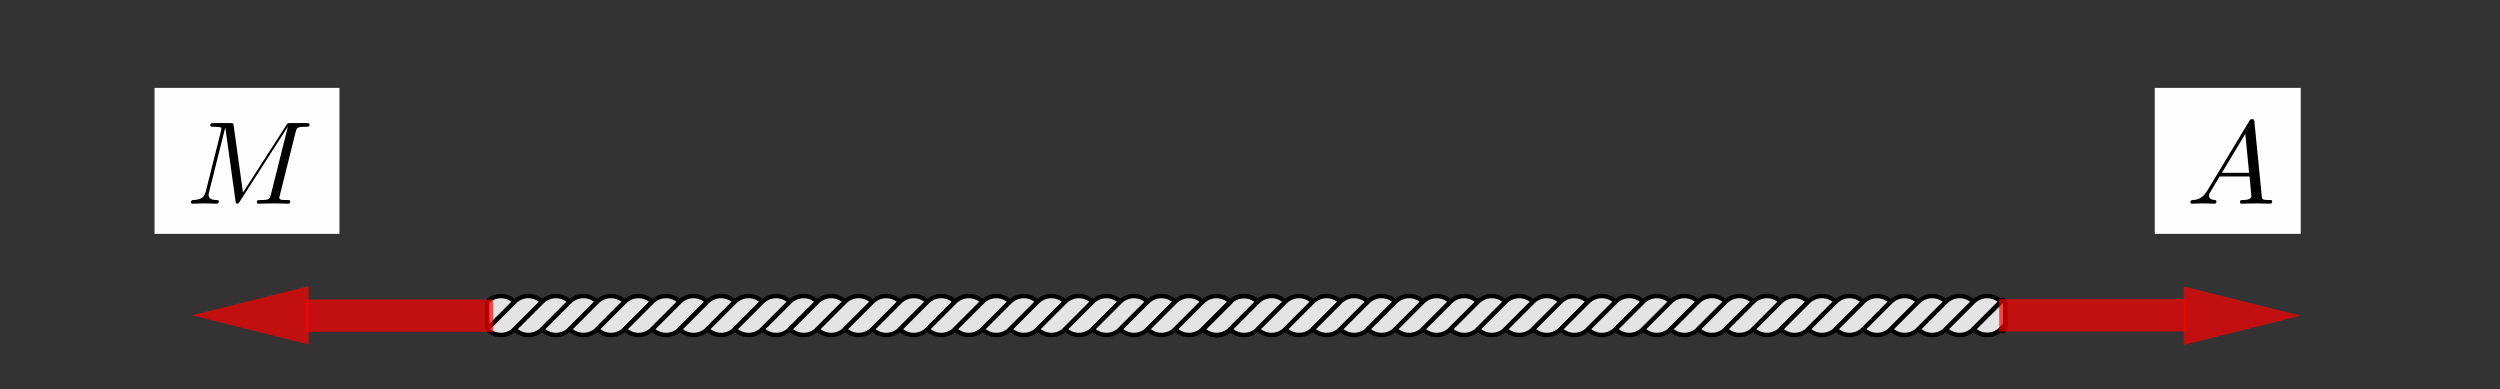 <?xml version="1.0" encoding="UTF-8" standalone="no"?>
<!DOCTYPE svg PUBLIC "-//W3C//DTD SVG 1.1//EN" "http://www.w3.org/Graphics/SVG/1.1/DTD/svg11.dtd">
<svg width="100%" height="100%" viewBox="0 0 257 40" version="1.1" xmlns="http://www.w3.org/2000/svg" xmlns:xlink="http://www.w3.org/1999/xlink" xml:space="preserve" xmlns:serif="http://www.serif.com/" style="fill-rule:evenodd;clip-rule:evenodd;stroke-linecap:round;stroke-linejoin:round;stroke-miterlimit:10;">
    <rect x="0" y="0" width="257" height="40" fill="#333333" stroke="none"/>
    <g transform="matrix(1,0,0,1,0,-265)">
        <g id="Artboard5" transform="matrix(1.026,0,0,0.513,352.806,172.179)">
            <rect x="-344" y="181" width="250" height="78" style="fill:none;"/>
            <g transform="matrix(0.975,0,0,1.95,-396.236,-204.023)">
                <g>
                    <g transform="matrix(1,0,0,1,40.783,153.886)">
                        <path d="M62.989,74.952L62.989,77.133L63.053,77.303L65.818,74.538C65.443,74.163 64.934,73.952 64.403,73.952C63.957,73.952 63.523,74.101 63.171,74.376L62.989,74.635L62.989,74.952" style="fill:rgb(228,228,228);fill-rule:nonzero;stroke:black;stroke-width:0.45px;"/>
                    </g>
                    <g transform="matrix(1,0,0,1,40.783,154.535)">
                        <path d="M65.818,73.888L63.053,76.653L63.098,76.773L63.171,76.878C63.523,77.153 63.957,77.303 64.403,77.303C64.934,77.303 65.443,77.092 65.818,76.717L68.646,73.888C68.271,73.513 67.762,73.303 67.232,73.303C66.701,73.303 66.193,73.513 65.818,73.888" style="fill:rgb(228,228,228);fill-rule:nonzero;stroke:black;stroke-width:0.45px;"/>
                    </g>
                    <g transform="matrix(1,0,0,1,40.783,154.535)">
                        <path d="M68.646,73.888L65.818,76.717C66.193,77.092 66.701,77.303 67.232,77.303C67.762,77.303 68.271,77.092 68.646,76.717L71.475,73.888C71.099,73.513 70.591,73.303 70.06,73.303C69.53,73.303 69.021,73.513 68.646,73.888" style="fill:rgb(228,228,228);fill-rule:nonzero;stroke:black;stroke-width:0.45px;"/>
                    </g>
                    <g transform="matrix(1,0,0,1,40.783,154.535)">
                        <path d="M71.475,73.888L68.646,76.717C69.021,77.092 69.53,77.303 70.06,77.303C70.591,77.303 71.099,77.092 71.475,76.717L74.303,73.888C73.928,73.513 73.419,73.303 72.889,73.303C72.358,73.303 71.85,73.513 71.475,73.888" style="fill:rgb(228,228,228);fill-rule:nonzero;stroke:black;stroke-width:0.45px;"/>
                    </g>
                    <g transform="matrix(1,0,0,1,40.783,154.535)">
                        <path d="M74.303,73.888L71.475,76.717C71.85,77.092 72.358,77.303 72.889,77.303C73.419,77.303 73.928,77.092 74.303,76.717L77.131,73.888C76.756,73.513 76.248,73.303 75.717,73.303C75.187,73.303 74.678,73.513 74.303,73.888" style="fill:rgb(228,228,228);fill-rule:nonzero;stroke:black;stroke-width:0.45px;"/>
                    </g>
                    <g transform="matrix(1,0,0,1,40.783,154.535)">
                        <path d="M77.131,73.888L74.303,76.717C74.678,77.092 75.187,77.303 75.717,77.303C76.248,77.303 76.756,77.092 77.131,76.717L79.96,73.888C79.585,73.513 79.076,73.303 78.546,73.303C78.015,73.303 77.506,73.513 77.131,73.888" style="fill:rgb(228,228,228);fill-rule:nonzero;stroke:black;stroke-width:0.45px;"/>
                    </g>
                    <g transform="matrix(1,0,0,1,40.783,154.535)">
                        <path d="M79.96,73.888L77.131,76.717C77.506,77.092 78.015,77.303 78.546,77.303C79.076,77.303 79.585,77.092 79.96,76.717L82.788,73.888C82.413,73.513 81.904,73.303 81.374,73.303C80.844,73.303 80.335,73.513 79.96,73.888" style="fill:rgb(228,228,228);fill-rule:nonzero;stroke:black;stroke-width:0.45px;"/>
                    </g>
                    <g transform="matrix(1,0,0,1,40.783,154.535)">
                        <path d="M82.788,73.888L79.96,76.717C80.335,77.092 80.844,77.303 81.374,77.303C81.904,77.303 82.413,77.092 82.788,76.717L85.617,73.888C85.242,73.513 84.733,73.303 84.202,73.303C83.672,73.303 83.163,73.513 82.788,73.888" style="fill:rgb(228,228,228);fill-rule:nonzero;stroke:black;stroke-width:0.45px;"/>
                    </g>
                    <g transform="matrix(1,0,0,1,40.783,154.535)">
                        <path d="M85.617,73.888L82.788,76.717C83.163,77.092 83.672,77.303 84.202,77.303C84.733,77.303 85.242,77.092 85.617,76.717L88.445,73.888C88.07,73.513 87.561,73.303 87.031,73.303C86.5,73.303 85.992,73.513 85.617,73.888" style="fill:rgb(228,228,228);fill-rule:nonzero;stroke:black;stroke-width:0.45px;"/>
                    </g>
                    <g transform="matrix(1,0,0,1,40.783,154.535)">
                        <path d="M88.445,73.888L85.617,76.717C85.992,77.092 86.5,77.303 87.031,77.303C87.561,77.303 88.07,77.092 88.445,76.717L91.273,73.888C90.898,73.513 90.39,73.303 89.859,73.303C89.329,73.303 88.82,73.513 88.445,73.888" style="fill:rgb(228,228,228);fill-rule:nonzero;stroke:black;stroke-width:0.45px;"/>
                    </g>
                    <g transform="matrix(1,0,0,1,40.783,154.535)">
                        <path d="M91.273,73.888L88.445,76.717C88.82,77.092 89.329,77.303 89.859,77.303C90.39,77.303 90.898,77.092 91.273,76.717L94.102,73.888C93.727,73.513 93.218,73.303 92.688,73.303C92.157,73.303 91.649,73.513 91.273,73.888" style="fill:rgb(228,228,228);fill-rule:nonzero;stroke:black;stroke-width:0.45px;"/>
                    </g>
                    <g transform="matrix(1,0,0,1,40.783,154.535)">
                        <path d="M94.102,73.888L91.273,76.717C91.649,77.092 92.157,77.303 92.688,77.303C93.218,77.303 93.727,77.092 94.102,76.717L96.93,73.888C96.555,73.513 96.047,73.303 95.516,73.303C94.986,73.303 94.477,73.513 94.102,73.888" style="fill:rgb(228,228,228);fill-rule:nonzero;stroke:black;stroke-width:0.45px;"/>
                    </g>
                    <g transform="matrix(1,0,0,1,40.783,154.535)">
                        <path d="M96.93,73.888L94.102,76.717C94.477,77.092 94.986,77.303 95.516,77.303C96.047,77.303 96.555,77.092 96.93,76.717L99.759,73.888C99.384,73.513 98.875,73.303 98.345,73.303C97.814,73.303 97.305,73.513 96.93,73.888" style="fill:rgb(228,228,228);fill-rule:nonzero;stroke:black;stroke-width:0.45px;"/>
                    </g>
                    <g transform="matrix(1,0,0,1,40.783,154.535)">
                        <path d="M99.759,73.888L96.93,76.717C97.305,77.092 97.814,77.303 98.345,77.303C98.875,77.303 99.384,77.092 99.759,76.717L102.587,73.888C102.212,73.513 101.703,73.303 101.173,73.303C100.643,73.303 100.134,73.513 99.759,73.888" style="fill:rgb(228,228,228);fill-rule:nonzero;stroke:black;stroke-width:0.45px;"/>
                    </g>
                    <g transform="matrix(1,0,0,1,40.783,154.535)">
                        <path d="M102.587,73.888L99.759,76.717C100.134,77.092 100.643,77.303 101.173,77.303C101.703,77.303 102.212,77.092 102.587,76.717L105.416,73.888C105.041,73.513 104.532,73.303 104.001,73.303C103.471,73.303 102.962,73.513 102.587,73.888" style="fill:rgb(228,228,228);fill-rule:nonzero;stroke:black;stroke-width:0.45px;"/>
                    </g>
                    <g transform="matrix(1,0,0,1,40.783,154.535)">
                        <path d="M105.416,73.888L102.587,76.717C102.962,77.092 103.471,77.303 104.001,77.303C104.532,77.303 105.041,77.092 105.416,76.717L108.244,73.888C107.869,73.513 107.36,73.303 106.83,73.303C106.299,73.303 105.791,73.513 105.416,73.888" style="fill:rgb(228,228,228);fill-rule:nonzero;stroke:black;stroke-width:0.45px;"/>
                    </g>
                    <g transform="matrix(1,0,0,1,40.783,154.535)">
                        <path d="M108.244,73.888L105.416,76.717C105.791,77.092 106.299,77.303 106.83,77.303C107.36,77.303 107.869,77.092 108.244,76.717L111.072,73.888C110.697,73.513 110.189,73.303 109.658,73.303C109.128,73.303 108.619,73.513 108.244,73.888" style="fill:rgb(228,228,228);fill-rule:nonzero;stroke:black;stroke-width:0.45px;"/>
                    </g>
                    <g transform="matrix(1,0,0,1,40.783,154.535)">
                        <path d="M111.072,73.888L108.244,76.717C108.619,77.092 109.128,77.303 109.658,77.303C110.189,77.303 110.697,77.092 111.072,76.717L113.901,73.888C113.526,73.513 113.017,73.303 112.487,73.303C111.956,73.303 111.448,73.513 111.072,73.888" style="fill:rgb(228,228,228);fill-rule:nonzero;stroke:black;stroke-width:0.45px;"/>
                    </g>
                    <g transform="matrix(1,0,0,1,40.783,154.535)">
                        <path d="M113.901,73.888L111.072,76.717C111.448,77.092 111.956,77.303 112.487,77.303C113.017,77.303 113.526,77.092 113.901,76.717L116.729,73.888C116.354,73.513 115.846,73.303 115.315,73.303C114.785,73.303 114.276,73.513 113.901,73.888" style="fill:rgb(228,228,228);fill-rule:nonzero;stroke:black;stroke-width:0.45px;"/>
                    </g>
                    <g transform="matrix(1,0,0,1,40.783,154.535)">
                        <path d="M116.729,73.888L113.901,76.717C114.276,77.092 114.785,77.303 115.315,77.303C115.846,77.303 116.354,77.092 116.729,76.717L119.558,73.888C119.183,73.513 118.674,73.303 118.144,73.303C117.613,73.303 117.104,73.513 116.729,73.888" style="fill:rgb(228,228,228);fill-rule:nonzero;stroke:black;stroke-width:0.45px;"/>
                    </g>
                    <g transform="matrix(1,0,0,1,40.783,154.535)">
                        <path d="M119.558,73.888L116.729,76.717C117.104,77.092 117.613,77.303 118.144,77.303C118.674,77.303 119.183,77.092 119.558,76.717L122.386,73.888C122.011,73.513 121.502,73.303 120.972,73.303C120.442,73.303 119.933,73.513 119.558,73.888" style="fill:rgb(228,228,228);fill-rule:nonzero;stroke:black;stroke-width:0.45px;"/>
                    </g>
                    <g transform="matrix(1,0,0,1,40.783,154.535)">
                        <path d="M122.386,73.888L119.558,76.717C119.933,77.092 120.442,77.303 120.972,77.303C121.502,77.303 122.011,77.092 122.386,76.717L125.215,73.888C124.84,73.513 124.331,73.303 123.8,73.303C123.27,73.303 122.761,73.513 122.386,73.888" style="fill:rgb(228,228,228);fill-rule:nonzero;stroke:black;stroke-width:0.45px;"/>
                    </g>
                    <g transform="matrix(1,0,0,1,40.783,154.535)">
                        <path d="M125.215,73.888L122.386,76.717C122.761,77.092 123.27,77.303 123.8,77.303C124.331,77.303 124.84,77.092 125.215,76.717L128.043,73.888C127.668,73.513 127.159,73.303 126.629,73.303C126.098,73.303 125.59,73.513 125.215,73.888" style="fill:rgb(228,228,228);fill-rule:nonzero;stroke:black;stroke-width:0.45px;"/>
                    </g>
                    <g transform="matrix(1,0,0,1,40.783,154.535)">
                        <path d="M128.043,73.888L125.215,76.717C125.59,77.092 126.098,77.303 126.629,77.303C127.159,77.303 127.668,77.092 128.043,76.717L130.872,73.888C130.496,73.513 129.988,73.303 129.457,73.303C128.927,73.303 128.418,73.513 128.043,73.888" style="fill:rgb(228,228,228);fill-rule:nonzero;stroke:black;stroke-width:0.45px;"/>
                    </g>
                    <g transform="matrix(1,0,0,1,40.783,154.535)">
                        <path d="M130.872,73.888L128.043,76.717C128.418,77.092 128.927,77.303 129.457,77.303C129.988,77.303 130.496,77.092 130.872,76.717L133.7,73.888C133.325,73.513 132.816,73.303 132.286,73.303C131.755,73.303 131.246,73.513 130.872,73.888" style="fill:rgb(228,228,228);fill-rule:nonzero;stroke:black;stroke-width:0.45px;"/>
                    </g>
                    <g transform="matrix(1,0,0,1,40.783,154.535)">
                        <path d="M133.7,73.888L130.872,76.717C131.246,77.092 131.755,77.303 132.286,77.303C132.816,77.303 133.325,77.092 133.7,76.717L136.528,73.888C136.153,73.513 135.644,73.303 135.114,73.303C134.584,73.303 134.075,73.513 133.7,73.888" style="fill:rgb(228,228,228);fill-rule:nonzero;stroke:black;stroke-width:0.45px;"/>
                    </g>
                    <g transform="matrix(1,0,0,1,40.783,154.535)">
                        <path d="M136.528,73.888L133.7,76.717C134.075,77.092 134.584,77.303 135.114,77.303C135.644,77.303 136.153,77.092 136.528,76.717L139.357,73.888C138.982,73.513 138.473,73.303 137.943,73.303C137.412,73.303 136.903,73.513 136.528,73.888" style="fill:rgb(228,228,228);fill-rule:nonzero;stroke:black;stroke-width:0.45px;"/>
                    </g>
                    <g transform="matrix(1,0,0,1,40.783,154.535)">
                        <path d="M139.357,73.888L136.528,76.717C136.903,77.092 137.412,77.303 137.943,77.303C138.473,77.303 138.982,77.092 139.357,76.717L142.185,73.888C141.81,73.513 141.301,73.303 140.771,73.303C140.24,73.303 139.732,73.513 139.357,73.888Z" style="fill:rgb(228,228,228);fill-rule:nonzero;stroke:black;stroke-width:0.45px;stroke-linecap:butt;stroke-miterlimit:2;"/>
                    </g>
                    <g transform="matrix(-0.17,0.17,-0.17,-0.17,159.88,212.194)">
                        <path d="M-11.876,-107.511L4.79,-107.511C4.79,-109.721 3.912,-111.841 2.349,-113.403C0.787,-114.966 -1.333,-115.844 -3.543,-115.844L-20.21,-115.844" style="fill:none;fill-rule:nonzero;stroke:black;stroke-width:1.87px;"/>
                    </g>
                    <g transform="matrix(0.24,0,0,-0.24,181.784,199.121)">
                        <path d="M4.938,-122.094C3.375,-120.531 1.256,-119.653 -0.954,-119.653C-3.164,-119.653 -5.284,-120.531 -6.847,-122.094" style="fill:none;fill-rule:nonzero;stroke:black;stroke-width:1.87px;"/>
                    </g>
                    <g transform="matrix(1,0,0,1,40.783,154.535)">
                        <path d="M142.185,73.888L139.357,76.717C139.732,77.092 140.24,77.303 140.771,77.303C141.301,77.303 141.81,77.092 142.185,76.717L145.014,73.888C144.639,73.513 144.13,73.303 143.599,73.303C143.069,73.303 142.56,73.513 142.185,73.888" style="fill:rgb(228,228,228);fill-rule:nonzero;stroke:black;stroke-width:0.45px;"/>
                    </g>
                    <g transform="matrix(1,0,0,1,40.783,154.535)">
                        <path d="M145.014,73.888L142.185,76.717C142.56,77.092 143.069,77.303 143.599,77.303C144.13,77.303 144.639,77.092 145.014,76.717L147.842,73.888C147.467,73.513 146.958,73.303 146.428,73.303C145.897,73.303 145.389,73.513 145.014,73.888" style="fill:rgb(228,228,228);fill-rule:nonzero;stroke:black;stroke-width:0.45px;"/>
                    </g>
                    <g transform="matrix(1,0,0,1,40.783,154.535)">
                        <path d="M147.842,73.888L145.014,76.717C145.389,77.092 145.897,77.303 146.428,77.303C146.958,77.303 147.467,77.092 147.842,76.717L150.67,73.888C150.295,73.513 149.787,73.303 149.256,73.303C148.726,73.303 148.217,73.513 147.842,73.888" style="fill:rgb(228,228,228);fill-rule:nonzero;stroke:black;stroke-width:0.45px;"/>
                    </g>
                    <g transform="matrix(1,0,0,1,40.783,154.535)">
                        <path d="M150.67,73.888L147.842,76.717C148.217,77.092 148.726,77.303 149.256,77.303C149.787,77.303 150.295,77.092 150.67,76.717L153.499,73.888C153.124,73.513 152.615,73.303 152.085,73.303C151.554,73.303 151.045,73.513 150.67,73.888" style="fill:rgb(228,228,228);fill-rule:nonzero;stroke:black;stroke-width:0.45px;"/>
                    </g>
                    <g transform="matrix(1,0,0,1,40.783,154.535)">
                        <path d="M153.499,73.888L150.67,76.717C151.045,77.092 151.554,77.303 152.085,77.303C152.615,77.303 153.124,77.092 153.499,76.717L156.327,73.888C155.952,73.513 155.443,73.303 154.913,73.303C154.383,73.303 153.874,73.513 153.499,73.888" style="fill:rgb(228,228,228);fill-rule:nonzero;stroke:black;stroke-width:0.45px;"/>
                    </g>
                    <g transform="matrix(1,0,0,1,40.783,154.535)">
                        <path d="M156.327,73.888L153.499,76.717C153.874,77.092 154.383,77.303 154.913,77.303C155.443,77.303 155.952,77.092 156.327,76.717L159.156,73.888C158.781,73.513 158.272,73.303 157.741,73.303C157.211,73.303 156.702,73.513 156.327,73.888" style="fill:rgb(228,228,228);fill-rule:nonzero;stroke:black;stroke-width:0.45px;"/>
                    </g>
                    <g transform="matrix(1,0,0,1,40.783,154.535)">
                        <path d="M159.156,73.888L156.327,76.717C156.702,77.092 157.211,77.303 157.741,77.303C158.272,77.303 158.781,77.092 159.156,76.717L161.984,73.888C161.609,73.513 161.1,73.303 160.57,73.303C160.039,73.303 159.531,73.513 159.156,73.888" style="fill:rgb(228,228,228);fill-rule:nonzero;stroke:black;stroke-width:0.45px;"/>
                    </g>
                    <g transform="matrix(1,0,0,1,40.783,154.535)">
                        <path d="M161.984,73.888L159.156,76.717C159.531,77.092 160.039,77.303 160.57,77.303C161.1,77.303 161.609,77.092 161.984,76.717L164.813,73.888C164.438,73.513 163.929,73.303 163.398,73.303C162.868,73.303 162.359,73.513 161.984,73.888" style="fill:rgb(228,228,228);fill-rule:nonzero;stroke:black;stroke-width:0.45px;"/>
                    </g>
                    <g transform="matrix(1,0,0,1,40.783,154.535)">
                        <path d="M164.813,73.888L161.984,76.717C162.359,77.092 162.868,77.303 163.398,77.303C163.929,77.303 164.438,77.092 164.813,76.717L167.641,73.888C167.266,73.513 166.757,73.303 166.227,73.303C165.696,73.303 165.188,73.513 164.813,73.888" style="fill:rgb(228,228,228);fill-rule:nonzero;stroke:black;stroke-width:0.45px;"/>
                    </g>
                    <g transform="matrix(1,0,0,1,40.783,154.535)">
                        <path d="M167.641,73.888L164.813,76.717C165.188,77.092 165.696,77.303 166.227,77.303C166.757,77.303 167.266,77.092 167.641,76.717L170.469,73.888C170.094,73.513 169.586,73.303 169.055,73.303C168.525,73.303 168.016,73.513 167.641,73.888" style="fill:rgb(228,228,228);fill-rule:nonzero;stroke:black;stroke-width:0.45px;"/>
                    </g>
                    <g transform="matrix(1,0,0,1,40.783,154.535)">
                        <path d="M170.469,73.888L167.641,76.717C168.016,77.092 168.525,77.303 169.055,77.303C169.586,77.303 170.094,77.092 170.469,76.717L173.298,73.888C172.923,73.513 172.414,73.303 171.884,73.303C171.353,73.303 170.844,73.513 170.469,73.888" style="fill:rgb(228,228,228);fill-rule:nonzero;stroke:black;stroke-width:0.45px;"/>
                    </g>
                    <g transform="matrix(1,0,0,1,40.783,154.535)">
                        <path d="M173.298,73.888L170.469,76.717C170.844,77.092 171.353,77.303 171.884,77.303C172.414,77.303 172.923,77.092 173.298,76.717L176.126,73.888C175.751,73.513 175.242,73.303 174.712,73.303C174.182,73.303 173.673,73.513 173.298,73.888" style="fill:rgb(228,228,228);fill-rule:nonzero;stroke:black;stroke-width:0.45px;"/>
                    </g>
                    <g transform="matrix(1,0,0,1,40.783,154.535)">
                        <path d="M176.126,73.888L173.298,76.717C173.673,77.092 174.182,77.303 174.712,77.303C175.242,77.303 175.751,77.092 176.126,76.717L178.955,73.888C178.58,73.513 178.071,73.303 177.54,73.303C177.01,73.303 176.501,73.513 176.126,73.888" style="fill:rgb(228,228,228);fill-rule:nonzero;stroke:black;stroke-width:0.45px;"/>
                    </g>
                    <g transform="matrix(1,0,0,1,40.783,154.535)">
                        <path d="M178.955,73.888L176.126,76.717C176.501,77.092 177.01,77.303 177.54,77.303C178.071,77.303 178.58,77.092 178.955,76.717L181.783,73.888C181.408,73.513 180.899,73.303 180.369,73.303C179.839,73.303 179.33,73.513 178.955,73.888" style="fill:rgb(228,228,228);fill-rule:nonzero;stroke:black;stroke-width:0.45px;"/>
                    </g>
                    <g transform="matrix(1,0,0,1,40.783,154.535)">
                        <path d="M181.783,73.888L178.955,76.717C179.33,77.092 179.839,77.303 180.369,77.303C180.899,77.303 181.408,77.092 181.783,76.717L184.612,73.888C184.236,73.513 183.728,73.303 183.197,73.303C182.667,73.303 182.158,73.513 181.783,73.888" style="fill:rgb(228,228,228);fill-rule:nonzero;stroke:black;stroke-width:0.45px;"/>
                    </g>
                    <g transform="matrix(1,0,0,1,40.783,154.535)">
                        <path d="M184.612,73.888L181.783,76.717C182.158,77.092 182.667,77.303 183.197,77.303C183.728,77.303 184.236,77.092 184.612,76.717L187.44,73.888C187.065,73.513 186.556,73.303 186.026,73.303C185.495,73.303 184.987,73.513 184.612,73.888" style="fill:rgb(228,228,228);fill-rule:nonzero;stroke:black;stroke-width:0.45px;"/>
                    </g>
                    <g transform="matrix(1,0,0,1,40.783,154.535)">
                        <path d="M187.44,73.888L184.612,76.717C184.987,77.092 185.495,77.303 186.026,77.303C186.556,77.303 187.065,77.092 187.44,76.717L190.268,73.888C189.893,73.513 189.385,73.303 188.854,73.303C188.324,73.303 187.815,73.513 187.44,73.888" style="fill:rgb(228,228,228);fill-rule:nonzero;stroke:black;stroke-width:0.45px;"/>
                    </g>
                    <g transform="matrix(1,0,0,1,40.783,154.535)">
                        <path d="M190.268,73.888L187.44,76.717C187.815,77.092 188.324,77.303 188.854,77.303C189.385,77.303 189.893,77.092 190.268,76.717L193.097,73.888C192.722,73.513 192.213,73.303 191.683,73.303C191.152,73.303 190.643,73.513 190.268,73.888" style="fill:rgb(228,228,228);fill-rule:nonzero;stroke:black;stroke-width:0.45px;"/>
                    </g>
                    <g transform="matrix(1,0,0,1,40.783,154.535)">
                        <path d="M193.097,73.888L190.268,76.717C190.643,77.092 191.152,77.303 191.683,77.303C192.213,77.303 192.722,77.092 193.097,76.717L195.925,73.888C195.55,73.513 195.041,73.303 194.511,73.303C193.981,73.303 193.472,73.513 193.097,73.888" style="fill:rgb(228,228,228);fill-rule:nonzero;stroke:black;stroke-width:0.45px;"/>
                    </g>
                    <g transform="matrix(1,0,0,1,40.783,154.535)">
                        <path d="M195.925,73.888L193.097,76.717C193.472,77.092 193.981,77.303 194.511,77.303C195.041,77.303 195.55,77.092 195.925,76.717L198.754,73.888C198.379,73.513 197.87,73.303 197.339,73.303C196.809,73.303 196.3,73.513 195.925,73.888" style="fill:rgb(228,228,228);fill-rule:nonzero;stroke:black;stroke-width:0.45px;"/>
                    </g>
                    <g transform="matrix(1,0,0,1,40.783,154.535)">
                        <path d="M198.754,73.888L195.925,76.717C196.3,77.092 196.809,77.303 197.339,77.303C197.87,77.303 198.379,77.092 198.754,76.717L201.582,73.888C201.207,73.513 200.698,73.303 200.168,73.303C199.637,73.303 199.129,73.513 198.754,73.888" style="fill:rgb(228,228,228);fill-rule:nonzero;stroke:black;stroke-width:0.45px;"/>
                    </g>
                    <g transform="matrix(1,0,0,1,40.783,154.535)">
                        <path d="M201.582,73.888L198.754,76.717C199.129,77.092 199.637,77.303 200.168,77.303C200.698,77.303 201.207,77.092 201.582,76.717L204.411,73.888C204.035,73.513 203.527,73.303 202.996,73.303C202.466,73.303 201.957,73.513 201.582,73.888" style="fill:rgb(228,228,228);fill-rule:nonzero;stroke:black;stroke-width:0.45px;"/>
                    </g>
                    <g transform="matrix(1,0,0,1,40.783,154.535)">
                        <path d="M204.411,73.888L201.582,76.717C201.957,77.092 202.466,77.303 202.996,77.303C203.527,77.303 204.035,77.092 204.411,76.717L207.239,73.888C206.864,73.513 206.355,73.303 205.825,73.303C205.294,73.303 204.786,73.513 204.411,73.888" style="fill:rgb(228,228,228);fill-rule:nonzero;stroke:black;stroke-width:0.45px;"/>
                    </g>
                    <g transform="matrix(1,0,0,1,40.783,154.535)">
                        <path d="M207.239,73.888L204.411,76.717C204.786,77.092 205.294,77.303 205.825,77.303C206.355,77.303 206.864,77.092 207.239,76.717L210.067,73.888C209.692,73.513 209.184,73.303 208.653,73.303C208.123,73.303 207.614,73.513 207.239,73.888" style="fill:rgb(228,228,228);fill-rule:nonzero;stroke:black;stroke-width:0.45px;"/>
                    </g>
                    <g transform="matrix(1,0,0,1,40.783,154.535)">
                        <path d="M210.067,73.888L207.239,76.717C207.614,77.092 208.123,77.303 208.653,77.303C209.184,77.303 209.692,77.092 210.067,76.717L212.896,73.888C212.521,73.513 212.012,73.303 211.482,73.303C210.951,73.303 210.443,73.513 210.067,73.888" style="fill:rgb(228,228,228);fill-rule:nonzero;stroke:black;stroke-width:0.45px;"/>
                    </g>
                    <g transform="matrix(1,0,0,1,40.783,154.535)">
                        <path d="M212.896,73.888L210.067,76.717C210.443,77.092 210.951,77.303 211.482,77.303C212.012,77.303 212.521,77.092 212.896,76.717L215.724,73.888C215.349,73.513 214.841,73.303 214.31,73.303C213.78,73.303 213.271,73.513 212.896,73.888" style="fill:rgb(228,228,228);fill-rule:nonzero;stroke:black;stroke-width:0.45px;"/>
                    </g>
                    <g transform="matrix(1,0,0,1,40.783,154.535)">
                        <path d="M215.724,73.888L212.896,76.717C213.271,77.092 213.78,77.303 214.31,77.303C214.841,77.303 215.349,77.092 215.724,76.717L218.553,73.888C218.178,73.513 217.669,73.303 217.139,73.303C216.608,73.303 216.099,73.513 215.724,73.888" style="fill:rgb(228,228,228);fill-rule:nonzero;stroke:black;stroke-width:0.45px;"/>
                    </g>
                    <g transform="matrix(1,0,0,1,40.783,154.924)">
                        <path d="M218.989,75.891L218.989,73.572L218.781,73.303L218.659,73.392L215.724,76.327C216.099,76.702 216.608,76.913 217.139,76.913C217.669,76.913 218.178,76.702 218.553,76.327L218.989,75.891Z" style="fill:rgb(228,228,228);fill-rule:nonzero;stroke:black;stroke-width:0.45px;stroke-linecap:butt;stroke-miterlimit:2;"/>
                    </g>
                    <g transform="matrix(0.24,0,0,-0.24,181.784,202.338)">
                        <path d="M324.955,-118.653L324.955,-108.992L324.088,-107.868L323.581,-108.241L311.351,-120.471" style="fill:none;fill-rule:nonzero;stroke:black;stroke-width:1.87px;"/>
                    </g>
                    <g transform="matrix(0.24,0,0,-0.24,181.784,205.513)">
                        <path d="M311.351,-107.246C312.914,-108.809 315.034,-109.687 317.244,-109.687C319.454,-109.687 321.573,-108.809 323.136,-107.246L324.955,-105.427" style="fill:none;fill-rule:nonzero;stroke:black;stroke-width:1.87px;"/>
                    </g>
                    <g transform="matrix(1,0,0,1,40.783,157.123)">
                        <path d="M218.553,74.129L218.659,74.235L218.781,74.325L218.989,74.055L218.989,73.692L218.553,74.129" style="fill:rgb(228,228,228);fill-rule:nonzero;stroke:black;stroke-width:0.45px;"/>
                    </g>
                </g>
                <g transform="matrix(6.245e-17,1,-1,6.245e-17,299.053,-76.318)">
                    <g transform="matrix(3.253,1.2811e-16,1.2811e-16,1.202,138.716,-12.444)">
                        <path d="M51.466,43.032L51.466,28.057" style="fill:none;fill-rule:nonzero;stroke:rgb(255,0,0);stroke-opacity:0.7;stroke-width:1.02px;stroke-linecap:square;"/>
                    </g>
                    <g transform="matrix(1.835,-4.2664e-32,4.2664e-32,1.835,211.735,-30.554)">
                        <path d="M51.466,21.516L53.101,28.057L49.831,28.057L51.466,21.516Z" style="fill:rgb(255,0,0);fill-opacity:0.7;"/>
                    </g>
                </g>
                <g transform="matrix(5.55112e-17,-1,1,5.55112e-17,64.493,535.993)">
                    <g transform="matrix(3.253,1.2811e-16,1.2811e-16,1.202,138.716,-12.444)">
                        <path d="M51.466,43.032L51.466,28.057" style="fill:none;fill-rule:nonzero;stroke:rgb(255,0,0);stroke-opacity:0.7;stroke-width:1.02px;stroke-linecap:square;"/>
                    </g>
                    <g transform="matrix(1.835,-4.2664e-32,4.2664e-32,1.835,211.735,-30.554)">
                        <path d="M51.466,21.516L53.101,28.057L49.831,28.057L51.466,21.516Z" style="fill:rgb(255,0,0);fill-opacity:0.7;"/>
                    </g>
                </g>
            </g>
            <g transform="matrix(0.975,0,0,1.95,-127.97,198.55)">
                <g id="surface1">
                    <rect x="0" y="0" width="15" height="15" style="fill:rgb(254,254,254);"/>
                    <g>
                        <g transform="matrix(1,0,0,1,3.243,11.899)">
                            <g id="glyph0-1">
                                <path d="M2.188,-1.391C1.703,-0.578 1.219,-0.406 0.688,-0.375C0.531,-0.359 0.422,-0.359 0.422,-0.141C0.422,-0.063 0.484,0 0.594,0C0.922,0 1.297,-0.031 1.641,-0.031C2.047,-0.031 2.469,0 2.859,0C2.938,0 3.094,0 3.094,-0.234C3.094,-0.359 2.984,-0.375 2.906,-0.375C2.625,-0.406 2.328,-0.5 2.328,-0.797C2.328,-0.953 2.391,-1.078 2.5,-1.25L3.422,-2.797L6.5,-2.797C6.516,-2.547 6.688,-0.891 6.688,-0.781C6.688,-0.406 6.063,-0.375 5.813,-0.375C5.641,-0.375 5.516,-0.375 5.516,-0.141C5.516,0 5.672,0 5.688,0C6.188,0 6.719,-0.031 7.219,-0.031C7.531,-0.031 8.297,0 8.594,0C8.672,0 8.828,0 8.828,-0.25C8.828,-0.375 8.703,-0.375 8.547,-0.375C7.781,-0.375 7.781,-0.453 7.75,-0.813L7,-8.391C6.969,-8.641 6.969,-8.688 6.766,-8.688C6.563,-8.688 6.516,-8.594 6.453,-8.469L2.188,-1.391ZM3.656,-3.172L6.063,-7.172L6.453,-3.172L3.656,-3.172Z" style="fill-rule:nonzero;"/>
                            </g>
                        </g>
                    </g>
                </g>
            </g>
            <g transform="matrix(0.975,0,0,1.95,-328.38,198.55)">
                <g id="surface11" serif:id="surface1">
                    <rect x="0" y="0" width="19" height="15" style="fill:rgb(254,254,254);"/>
                    <g transform="matrix(1,0,0,1,3.227,11.899)">
                        <g id="glyph0-11" serif:id="glyph0-1">
                            <path d="M11.266,-7.344C11.375,-7.781 11.406,-7.906 12.313,-7.906C12.594,-7.906 12.703,-7.906 12.703,-8.141C12.703,-8.281 12.578,-8.281 12.375,-8.281L10.766,-8.281C10.453,-8.281 10.438,-8.281 10.297,-8.047L5.859,-1.141L4.906,-8C4.875,-8.281 4.844,-8.281 4.531,-8.281L2.859,-8.281C2.625,-8.281 2.5,-8.281 2.5,-8.047C2.5,-7.906 2.609,-7.906 2.844,-7.906C3,-7.906 3.219,-7.891 3.375,-7.875C3.563,-7.859 3.641,-7.828 3.641,-7.688C3.641,-7.641 3.625,-7.609 3.594,-7.453L2.047,-1.281C1.922,-0.797 1.719,-0.406 0.734,-0.375C0.672,-0.375 0.516,-0.359 0.516,-0.141C0.516,-0.031 0.578,0 0.688,0C1.078,0 1.5,-0.031 1.906,-0.031C2.313,-0.031 2.75,0 3.156,0C3.219,0 3.375,0 3.375,-0.25C3.375,-0.375 3.234,-0.375 3.156,-0.375C2.453,-0.391 2.328,-0.625 2.328,-0.906C2.328,-1 2.344,-1.063 2.375,-1.188L4.031,-7.797L4.047,-7.797L5.094,-0.281C5.109,-0.141 5.125,0 5.266,0C5.406,0 5.484,-0.141 5.531,-0.219L10.453,-7.891L10.469,-7.891L8.734,-0.953C8.609,-0.469 8.578,-0.375 7.625,-0.375C7.406,-0.375 7.281,-0.375 7.281,-0.141C7.281,0 7.422,0 7.469,0C7.797,0 8.625,-0.031 8.969,-0.031C9.469,-0.031 10,0 10.5,0C10.563,0 10.719,0 10.719,-0.25C10.719,-0.375 10.609,-0.375 10.375,-0.375C9.938,-0.375 9.594,-0.375 9.594,-0.594C9.594,-0.641 9.594,-0.672 9.656,-0.891L11.266,-7.344Z" style="fill-rule:nonzero;"/>
                        </g>
                    </g>
                </g>
            </g>
        </g>
    </g>
</svg>
